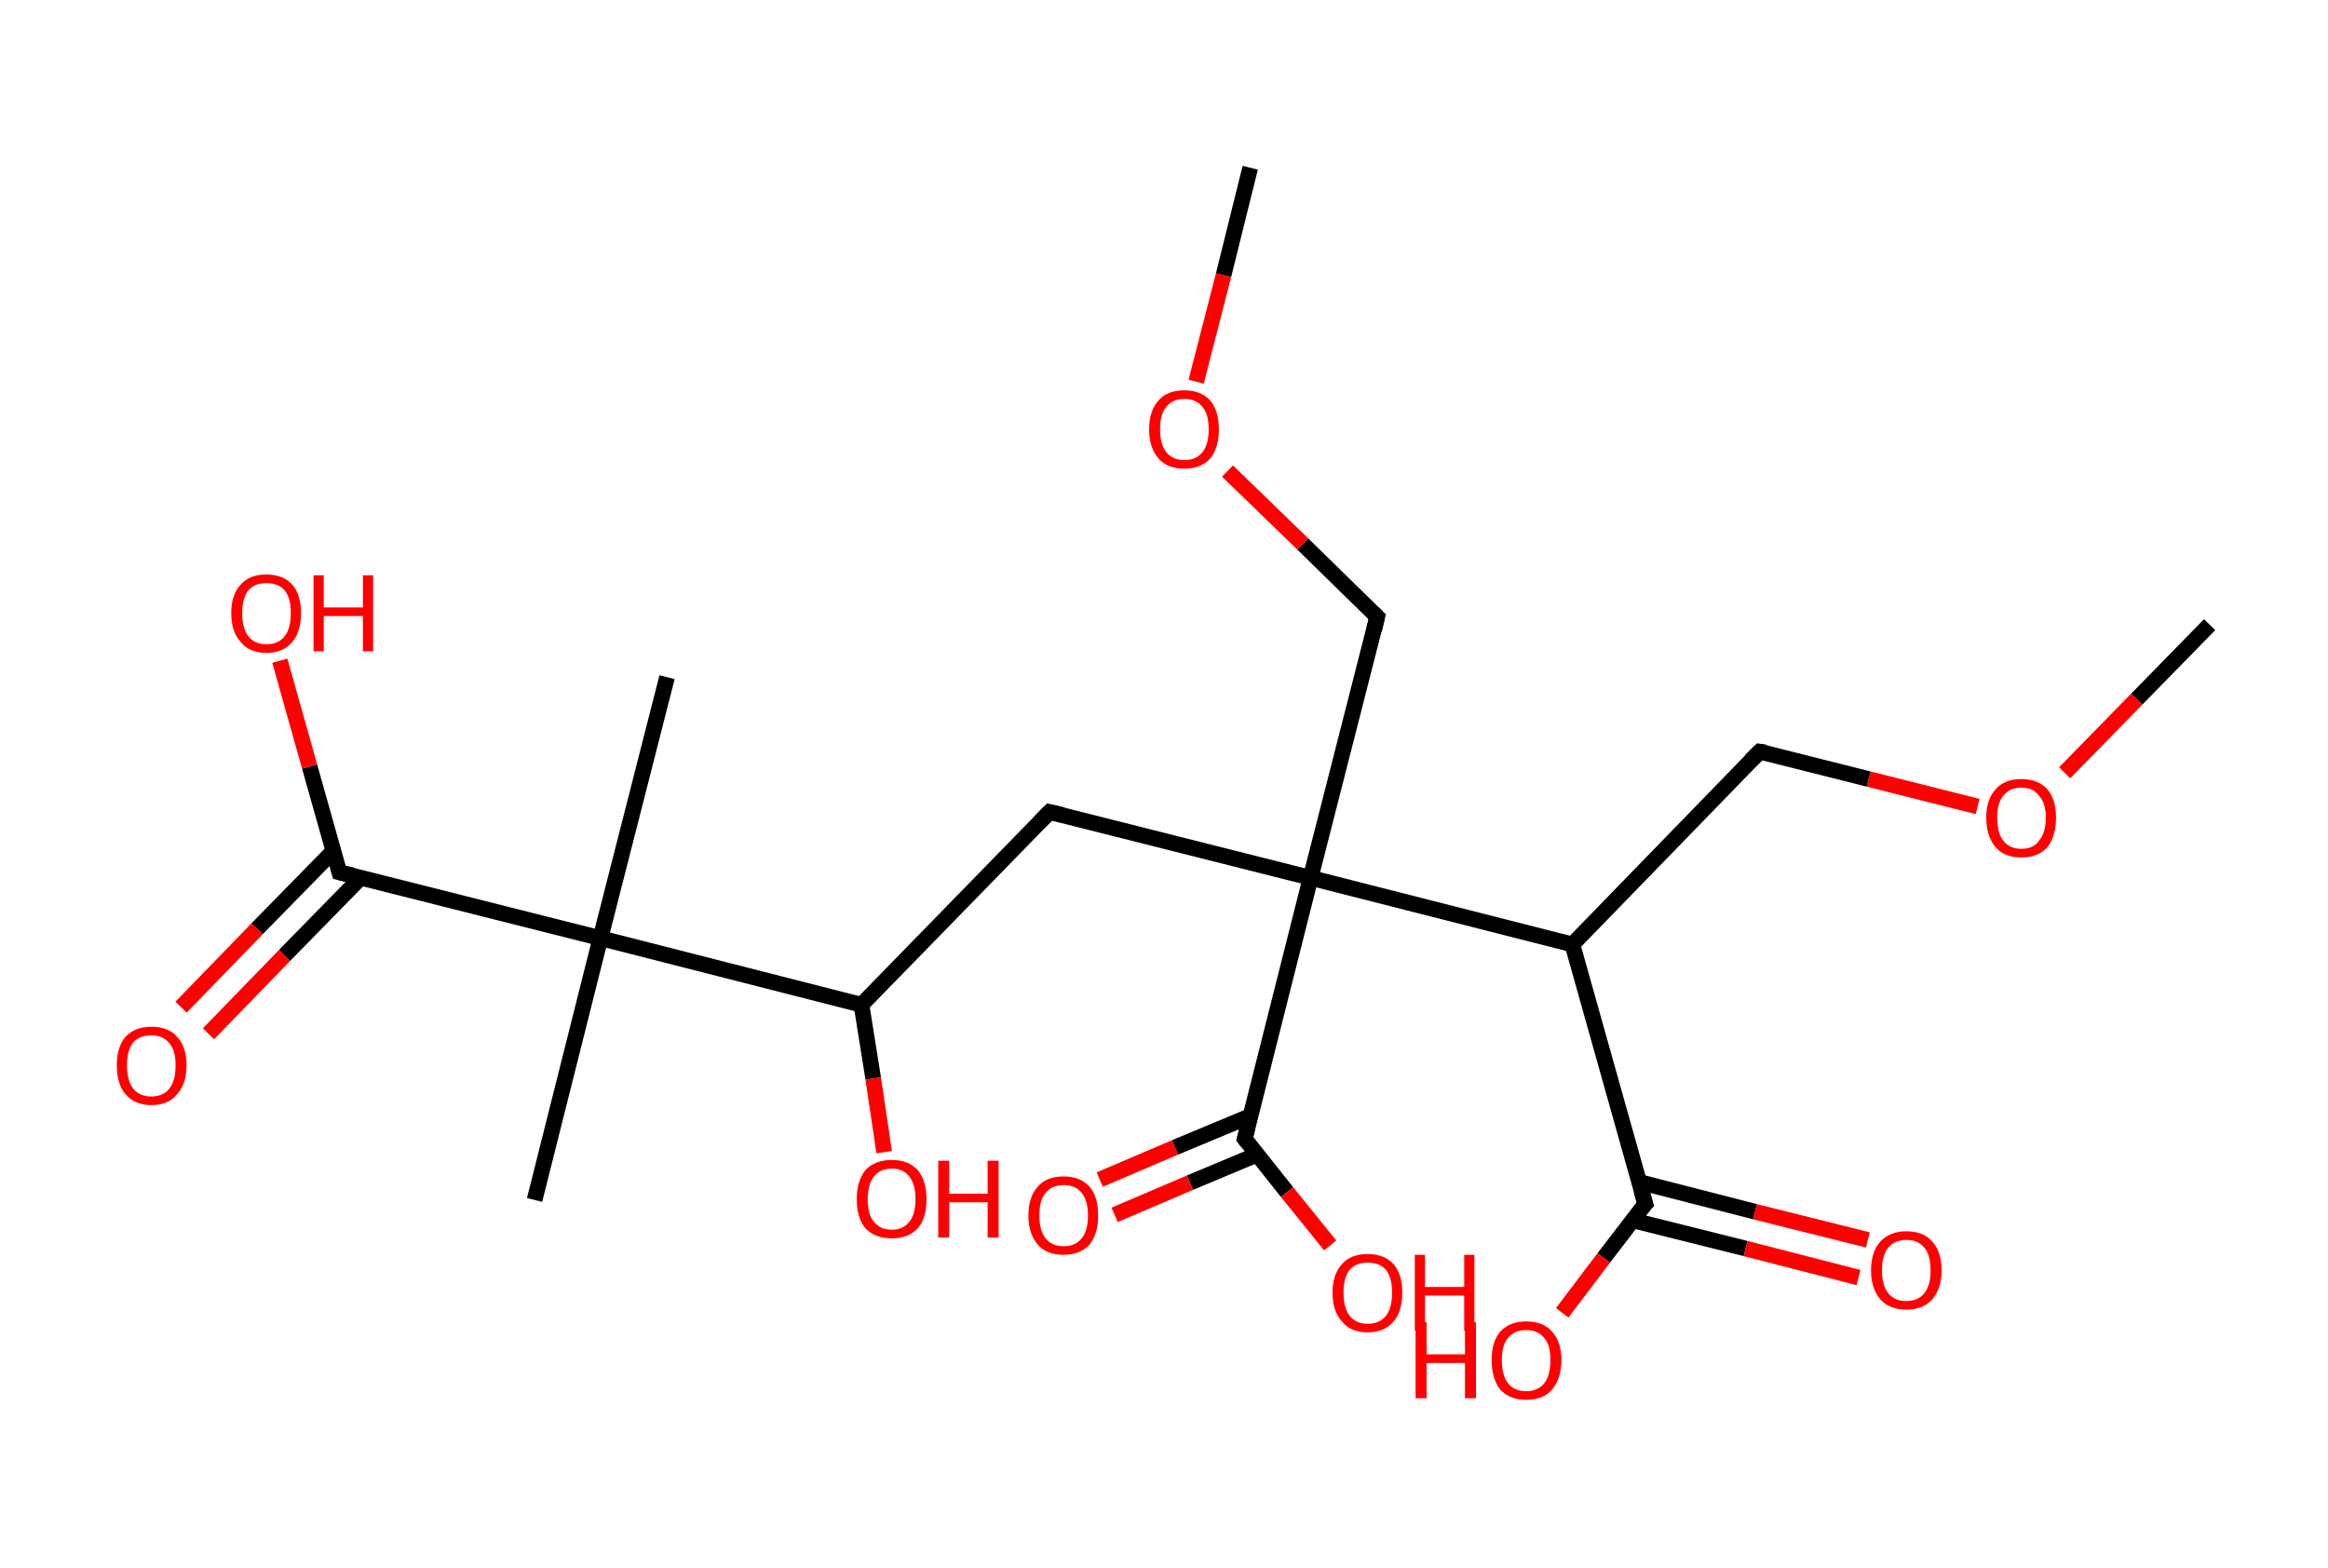 <?xml version='1.0' encoding='ASCII' standalone='yes'?>
<svg xmlns="http://www.w3.org/2000/svg" xmlns:rdkit="http://www.rdkit.org/xml" xmlns:xlink="http://www.w3.org/1999/xlink" version="1.1" baseProfile="full" xml:space="preserve" width="297px" height="200px" viewBox="0 0 297 200">
<!-- END OF HEADER -->
<rect style="opacity:1.0;fill:#FFFFFF;stroke:none" width="297.0" height="200.0" x="0.0" y="0.0"> </rect>
<path class="bond-0 atom-0 atom-1" d="M 281.9,79.7 L 272.6,89.2" style="fill:none;fill-rule:evenodd;stroke:#000000;stroke-width:2.0px;stroke-linecap:butt;stroke-linejoin:miter;stroke-opacity:1"/>
<path class="bond-0 atom-0 atom-1" d="M 272.6,89.2 L 263.4,98.6" style="fill:none;fill-rule:evenodd;stroke:#FF0000;stroke-width:2.0px;stroke-linecap:butt;stroke-linejoin:miter;stroke-opacity:1"/>
<path class="bond-1 atom-1 atom-2" d="M 252.3,102.9 L 238.4,99.4" style="fill:none;fill-rule:evenodd;stroke:#FF0000;stroke-width:2.0px;stroke-linecap:butt;stroke-linejoin:miter;stroke-opacity:1"/>
<path class="bond-1 atom-1 atom-2" d="M 238.4,99.4 L 224.5,95.9" style="fill:none;fill-rule:evenodd;stroke:#000000;stroke-width:2.0px;stroke-linecap:butt;stroke-linejoin:miter;stroke-opacity:1"/>
<path class="bond-2 atom-2 atom-3" d="M 224.5,95.9 L 200.6,120.5" style="fill:none;fill-rule:evenodd;stroke:#000000;stroke-width:2.0px;stroke-linecap:butt;stroke-linejoin:miter;stroke-opacity:1"/>
<path class="bond-3 atom-3 atom-4" d="M 200.6,120.5 L 209.9,153.6" style="fill:none;fill-rule:evenodd;stroke:#000000;stroke-width:2.0px;stroke-linecap:butt;stroke-linejoin:miter;stroke-opacity:1"/>
<path class="bond-4 atom-4 atom-5" d="M 208.3,155.7 L 222.7,159.3" style="fill:none;fill-rule:evenodd;stroke:#000000;stroke-width:2.0px;stroke-linecap:butt;stroke-linejoin:miter;stroke-opacity:1"/>
<path class="bond-4 atom-4 atom-5" d="M 222.7,159.3 L 237.1,163.0" style="fill:none;fill-rule:evenodd;stroke:#FF0000;stroke-width:2.0px;stroke-linecap:butt;stroke-linejoin:miter;stroke-opacity:1"/>
<path class="bond-4 atom-4 atom-5" d="M 209.1,150.8 L 223.9,154.6" style="fill:none;fill-rule:evenodd;stroke:#000000;stroke-width:2.0px;stroke-linecap:butt;stroke-linejoin:miter;stroke-opacity:1"/>
<path class="bond-4 atom-4 atom-5" d="M 223.9,154.6 L 238.3,158.2" style="fill:none;fill-rule:evenodd;stroke:#FF0000;stroke-width:2.0px;stroke-linecap:butt;stroke-linejoin:miter;stroke-opacity:1"/>
<path class="bond-5 atom-4 atom-6" d="M 209.9,153.6 L 204.6,160.5" style="fill:none;fill-rule:evenodd;stroke:#000000;stroke-width:2.0px;stroke-linecap:butt;stroke-linejoin:miter;stroke-opacity:1"/>
<path class="bond-5 atom-4 atom-6" d="M 204.6,160.5 L 199.3,167.5" style="fill:none;fill-rule:evenodd;stroke:#FF0000;stroke-width:2.0px;stroke-linecap:butt;stroke-linejoin:miter;stroke-opacity:1"/>
<path class="bond-6 atom-3 atom-7" d="M 200.6,120.5 L 167.2,112.0" style="fill:none;fill-rule:evenodd;stroke:#000000;stroke-width:2.0px;stroke-linecap:butt;stroke-linejoin:miter;stroke-opacity:1"/>
<path class="bond-7 atom-7 atom-8" d="M 167.2,112.0 L 175.7,78.7" style="fill:none;fill-rule:evenodd;stroke:#000000;stroke-width:2.0px;stroke-linecap:butt;stroke-linejoin:miter;stroke-opacity:1"/>
<path class="bond-8 atom-8 atom-9" d="M 175.7,78.7 L 166.2,69.4" style="fill:none;fill-rule:evenodd;stroke:#000000;stroke-width:2.0px;stroke-linecap:butt;stroke-linejoin:miter;stroke-opacity:1"/>
<path class="bond-8 atom-8 atom-9" d="M 166.2,69.4 L 156.6,60.1" style="fill:none;fill-rule:evenodd;stroke:#FF0000;stroke-width:2.0px;stroke-linecap:butt;stroke-linejoin:miter;stroke-opacity:1"/>
<path class="bond-9 atom-9 atom-10" d="M 152.6,48.7 L 156.1,35.1" style="fill:none;fill-rule:evenodd;stroke:#FF0000;stroke-width:2.0px;stroke-linecap:butt;stroke-linejoin:miter;stroke-opacity:1"/>
<path class="bond-9 atom-9 atom-10" d="M 156.1,35.1 L 159.5,21.4" style="fill:none;fill-rule:evenodd;stroke:#000000;stroke-width:2.0px;stroke-linecap:butt;stroke-linejoin:miter;stroke-opacity:1"/>
<path class="bond-10 atom-7 atom-11" d="M 167.2,112.0 L 133.9,103.6" style="fill:none;fill-rule:evenodd;stroke:#000000;stroke-width:2.0px;stroke-linecap:butt;stroke-linejoin:miter;stroke-opacity:1"/>
<path class="bond-11 atom-11 atom-12" d="M 133.9,103.6 L 109.9,128.2" style="fill:none;fill-rule:evenodd;stroke:#000000;stroke-width:2.0px;stroke-linecap:butt;stroke-linejoin:miter;stroke-opacity:1"/>
<path class="bond-12 atom-12 atom-13" d="M 109.9,128.2 L 111.4,137.6" style="fill:none;fill-rule:evenodd;stroke:#000000;stroke-width:2.0px;stroke-linecap:butt;stroke-linejoin:miter;stroke-opacity:1"/>
<path class="bond-12 atom-12 atom-13" d="M 111.4,137.6 L 112.8,147.0" style="fill:none;fill-rule:evenodd;stroke:#FF0000;stroke-width:2.0px;stroke-linecap:butt;stroke-linejoin:miter;stroke-opacity:1"/>
<path class="bond-13 atom-12 atom-14" d="M 109.9,128.2 L 76.6,119.7" style="fill:none;fill-rule:evenodd;stroke:#000000;stroke-width:2.0px;stroke-linecap:butt;stroke-linejoin:miter;stroke-opacity:1"/>
<path class="bond-14 atom-14 atom-15" d="M 76.6,119.7 L 85.1,86.4" style="fill:none;fill-rule:evenodd;stroke:#000000;stroke-width:2.0px;stroke-linecap:butt;stroke-linejoin:miter;stroke-opacity:1"/>
<path class="bond-15 atom-14 atom-16" d="M 76.6,119.7 L 68.2,153.1" style="fill:none;fill-rule:evenodd;stroke:#000000;stroke-width:2.0px;stroke-linecap:butt;stroke-linejoin:miter;stroke-opacity:1"/>
<path class="bond-16 atom-14 atom-17" d="M 76.6,119.7 L 43.3,111.3" style="fill:none;fill-rule:evenodd;stroke:#000000;stroke-width:2.0px;stroke-linecap:butt;stroke-linejoin:miter;stroke-opacity:1"/>
<path class="bond-17 atom-17 atom-18" d="M 42.5,108.6 L 32.8,118.5" style="fill:none;fill-rule:evenodd;stroke:#000000;stroke-width:2.0px;stroke-linecap:butt;stroke-linejoin:miter;stroke-opacity:1"/>
<path class="bond-17 atom-17 atom-18" d="M 32.8,118.5 L 23.1,128.5" style="fill:none;fill-rule:evenodd;stroke:#FF0000;stroke-width:2.0px;stroke-linecap:butt;stroke-linejoin:miter;stroke-opacity:1"/>
<path class="bond-17 atom-17 atom-18" d="M 46.0,112.0 L 36.3,121.9" style="fill:none;fill-rule:evenodd;stroke:#000000;stroke-width:2.0px;stroke-linecap:butt;stroke-linejoin:miter;stroke-opacity:1"/>
<path class="bond-17 atom-17 atom-18" d="M 36.3,121.9 L 26.6,131.9" style="fill:none;fill-rule:evenodd;stroke:#FF0000;stroke-width:2.0px;stroke-linecap:butt;stroke-linejoin:miter;stroke-opacity:1"/>
<path class="bond-18 atom-17 atom-19" d="M 43.3,111.3 L 39.5,97.8" style="fill:none;fill-rule:evenodd;stroke:#000000;stroke-width:2.0px;stroke-linecap:butt;stroke-linejoin:miter;stroke-opacity:1"/>
<path class="bond-18 atom-17 atom-19" d="M 39.5,97.8 L 35.7,84.3" style="fill:none;fill-rule:evenodd;stroke:#FF0000;stroke-width:2.0px;stroke-linecap:butt;stroke-linejoin:miter;stroke-opacity:1"/>
<path class="bond-19 atom-7 atom-20" d="M 167.2,112.0 L 158.8,145.3" style="fill:none;fill-rule:evenodd;stroke:#000000;stroke-width:2.0px;stroke-linecap:butt;stroke-linejoin:miter;stroke-opacity:1"/>
<path class="bond-20 atom-20 atom-21" d="M 159.5,142.4 L 149.9,146.4" style="fill:none;fill-rule:evenodd;stroke:#000000;stroke-width:2.0px;stroke-linecap:butt;stroke-linejoin:miter;stroke-opacity:1"/>
<path class="bond-20 atom-20 atom-21" d="M 149.9,146.4 L 140.3,150.5" style="fill:none;fill-rule:evenodd;stroke:#FF0000;stroke-width:2.0px;stroke-linecap:butt;stroke-linejoin:miter;stroke-opacity:1"/>
<path class="bond-20 atom-20 atom-21" d="M 160.4,147.3 L 151.8,150.9" style="fill:none;fill-rule:evenodd;stroke:#000000;stroke-width:2.0px;stroke-linecap:butt;stroke-linejoin:miter;stroke-opacity:1"/>
<path class="bond-20 atom-20 atom-21" d="M 151.8,150.9 L 142.2,155.0" style="fill:none;fill-rule:evenodd;stroke:#FF0000;stroke-width:2.0px;stroke-linecap:butt;stroke-linejoin:miter;stroke-opacity:1"/>
<path class="bond-21 atom-20 atom-22" d="M 158.8,145.3 L 164.2,152.1" style="fill:none;fill-rule:evenodd;stroke:#000000;stroke-width:2.0px;stroke-linecap:butt;stroke-linejoin:miter;stroke-opacity:1"/>
<path class="bond-21 atom-20 atom-22" d="M 164.2,152.1 L 169.7,158.9" style="fill:none;fill-rule:evenodd;stroke:#FF0000;stroke-width:2.0px;stroke-linecap:butt;stroke-linejoin:miter;stroke-opacity:1"/>
<path d="M 225.2,96.0 L 224.5,95.9 L 223.3,97.1" style="fill:none;stroke:#000000;stroke-width:2.0px;stroke-linecap:butt;stroke-linejoin:miter;stroke-opacity:1;"/>
<path d="M 209.4,151.9 L 209.9,153.6 L 209.6,153.9" style="fill:none;stroke:#000000;stroke-width:2.0px;stroke-linecap:butt;stroke-linejoin:miter;stroke-opacity:1;"/>
<path d="M 175.3,80.4 L 175.7,78.7 L 175.2,78.2" style="fill:none;stroke:#000000;stroke-width:2.0px;stroke-linecap:butt;stroke-linejoin:miter;stroke-opacity:1;"/>
<path d="M 135.6,104.0 L 133.9,103.6 L 132.7,104.8" style="fill:none;stroke:#000000;stroke-width:2.0px;stroke-linecap:butt;stroke-linejoin:miter;stroke-opacity:1;"/>
<path d="M 45.0,111.7 L 43.3,111.3 L 43.1,110.6" style="fill:none;stroke:#000000;stroke-width:2.0px;stroke-linecap:butt;stroke-linejoin:miter;stroke-opacity:1;"/>
<path d="M 159.2,143.7 L 158.8,145.3 L 159.1,145.7" style="fill:none;stroke:#000000;stroke-width:2.0px;stroke-linecap:butt;stroke-linejoin:miter;stroke-opacity:1;"/>
<path class="atom-1" d="M 253.4 104.3 Q 253.4 102.0, 254.6 100.7 Q 255.7 99.4, 257.9 99.4 Q 260.0 99.4, 261.2 100.7 Q 262.3 102.0, 262.3 104.3 Q 262.3 106.7, 261.2 108.1 Q 260.0 109.4, 257.9 109.4 Q 255.7 109.4, 254.6 108.1 Q 253.4 106.7, 253.4 104.3 M 257.9 108.3 Q 259.4 108.3, 260.1 107.3 Q 261.0 106.3, 261.0 104.3 Q 261.0 102.4, 260.1 101.5 Q 259.4 100.5, 257.9 100.5 Q 256.4 100.5, 255.6 101.5 Q 254.8 102.4, 254.8 104.3 Q 254.8 106.3, 255.6 107.3 Q 256.4 108.3, 257.9 108.3 " fill="#FF0000"/>
<path class="atom-5" d="M 238.7 162.1 Q 238.7 159.7, 239.9 158.4 Q 241.1 157.1, 243.2 157.1 Q 245.4 157.1, 246.5 158.4 Q 247.7 159.7, 247.7 162.1 Q 247.7 164.4, 246.5 165.8 Q 245.3 167.1, 243.2 167.1 Q 241.1 167.1, 239.9 165.8 Q 238.7 164.4, 238.7 162.1 M 243.2 166.0 Q 244.7 166.0, 245.5 165.0 Q 246.3 164.0, 246.3 162.1 Q 246.3 160.1, 245.5 159.2 Q 244.7 158.2, 243.2 158.2 Q 241.7 158.2, 240.9 159.2 Q 240.1 160.1, 240.1 162.1 Q 240.1 164.0, 240.9 165.0 Q 241.7 166.0, 243.2 166.0 " fill="#FF0000"/>
<path class="atom-6" d="M 180.6 168.7 L 182.0 168.7 L 182.0 172.8 L 186.9 172.8 L 186.9 168.7 L 188.3 168.7 L 188.3 178.4 L 186.9 178.4 L 186.9 173.9 L 182.0 173.9 L 182.0 178.4 L 180.6 178.4 L 180.6 168.7 " fill="#FF0000"/>
<path class="atom-6" d="M 190.3 173.5 Q 190.3 171.2, 191.4 169.9 Q 192.6 168.6, 194.7 168.6 Q 196.9 168.6, 198.0 169.9 Q 199.2 171.2, 199.2 173.5 Q 199.2 175.9, 198.0 177.3 Q 196.9 178.6, 194.7 178.6 Q 192.6 178.6, 191.4 177.3 Q 190.3 175.9, 190.3 173.5 M 194.7 177.5 Q 196.2 177.5, 197.0 176.5 Q 197.8 175.5, 197.8 173.5 Q 197.8 171.6, 197.0 170.7 Q 196.2 169.7, 194.7 169.7 Q 193.2 169.7, 192.4 170.7 Q 191.6 171.6, 191.6 173.5 Q 191.6 175.5, 192.4 176.5 Q 193.2 177.5, 194.7 177.5 " fill="#FF0000"/>
<path class="atom-9" d="M 146.6 54.8 Q 146.6 52.4, 147.8 51.1 Q 148.9 49.8, 151.1 49.8 Q 153.2 49.8, 154.4 51.1 Q 155.5 52.4, 155.5 54.8 Q 155.5 57.1, 154.4 58.5 Q 153.2 59.8, 151.1 59.8 Q 148.9 59.8, 147.8 58.5 Q 146.6 57.1, 146.6 54.8 M 151.1 58.7 Q 152.6 58.7, 153.4 57.7 Q 154.2 56.7, 154.2 54.8 Q 154.2 52.8, 153.4 51.9 Q 152.6 50.9, 151.1 50.9 Q 149.6 50.9, 148.8 51.9 Q 148.0 52.8, 148.0 54.8 Q 148.0 56.7, 148.8 57.7 Q 149.6 58.7, 151.1 58.7 " fill="#FF0000"/>
<path class="atom-13" d="M 109.3 153.0 Q 109.3 150.7, 110.4 149.3 Q 111.6 148.0, 113.8 148.0 Q 115.9 148.0, 117.1 149.3 Q 118.2 150.7, 118.2 153.0 Q 118.2 155.4, 117.1 156.7 Q 115.9 158.0, 113.8 158.0 Q 111.6 158.0, 110.4 156.7 Q 109.3 155.4, 109.3 153.0 M 113.8 156.9 Q 115.2 156.9, 116.0 155.9 Q 116.8 154.9, 116.8 153.0 Q 116.8 151.1, 116.0 150.1 Q 115.2 149.1, 113.8 149.1 Q 112.3 149.1, 111.5 150.1 Q 110.7 151.1, 110.7 153.0 Q 110.7 155.0, 111.5 155.9 Q 112.3 156.9, 113.8 156.9 " fill="#FF0000"/>
<path class="atom-13" d="M 119.7 148.1 L 121.1 148.1 L 121.1 152.3 L 126.0 152.3 L 126.0 148.1 L 127.4 148.1 L 127.4 157.9 L 126.0 157.9 L 126.0 153.4 L 121.1 153.4 L 121.1 157.9 L 119.7 157.9 L 119.7 148.1 " fill="#FF0000"/>
<path class="atom-18" d="M 14.9 135.9 Q 14.9 133.6, 16.0 132.3 Q 17.2 131.0, 19.3 131.0 Q 21.5 131.0, 22.6 132.3 Q 23.8 133.6, 23.8 135.9 Q 23.8 138.3, 22.6 139.6 Q 21.5 141.0, 19.3 141.0 Q 17.2 141.0, 16.0 139.6 Q 14.9 138.3, 14.9 135.9 M 19.3 139.9 Q 20.8 139.9, 21.6 138.9 Q 22.4 137.9, 22.4 135.9 Q 22.4 134.0, 21.6 133.1 Q 20.8 132.1, 19.3 132.1 Q 17.8 132.1, 17.0 133.0 Q 16.2 134.0, 16.2 135.9 Q 16.2 137.9, 17.0 138.9 Q 17.8 139.9, 19.3 139.9 " fill="#FF0000"/>
<path class="atom-19" d="M 29.5 78.2 Q 29.5 75.9, 30.7 74.6 Q 31.8 73.3, 34.0 73.3 Q 36.1 73.3, 37.3 74.6 Q 38.4 75.9, 38.4 78.2 Q 38.4 80.6, 37.3 81.9 Q 36.1 83.3, 34.0 83.3 Q 31.8 83.3, 30.7 81.9 Q 29.5 80.6, 29.5 78.2 M 34.0 82.2 Q 35.5 82.2, 36.3 81.2 Q 37.1 80.2, 37.1 78.2 Q 37.1 76.3, 36.3 75.3 Q 35.5 74.4, 34.0 74.4 Q 32.5 74.4, 31.7 75.3 Q 30.9 76.3, 30.9 78.2 Q 30.9 80.2, 31.7 81.2 Q 32.5 82.2, 34.0 82.2 " fill="#FF0000"/>
<path class="atom-19" d="M 40.0 73.4 L 41.3 73.4 L 41.3 77.5 L 46.3 77.5 L 46.3 73.4 L 47.6 73.4 L 47.6 83.1 L 46.3 83.1 L 46.3 78.6 L 41.3 78.6 L 41.3 83.1 L 40.0 83.1 L 40.0 73.4 " fill="#FF0000"/>
<path class="atom-21" d="M 131.2 155.1 Q 131.2 152.7, 132.4 151.4 Q 133.5 150.1, 135.7 150.1 Q 137.8 150.1, 139.0 151.4 Q 140.1 152.7, 140.1 155.1 Q 140.1 157.4, 139.0 158.8 Q 137.8 160.1, 135.7 160.1 Q 133.5 160.1, 132.4 158.8 Q 131.2 157.4, 131.2 155.1 M 135.7 159.0 Q 137.2 159.0, 138.0 158.0 Q 138.8 157.0, 138.8 155.1 Q 138.8 153.2, 138.0 152.2 Q 137.2 151.2, 135.7 151.2 Q 134.2 151.2, 133.4 152.2 Q 132.6 153.1, 132.6 155.1 Q 132.6 157.0, 133.4 158.0 Q 134.2 159.0, 135.7 159.0 " fill="#FF0000"/>
<path class="atom-22" d="M 170.0 164.9 Q 170.0 162.6, 171.2 161.3 Q 172.3 160.0, 174.5 160.0 Q 176.6 160.0, 177.8 161.3 Q 178.9 162.6, 178.9 164.9 Q 178.9 167.3, 177.8 168.6 Q 176.6 170.0, 174.5 170.0 Q 172.3 170.0, 171.2 168.6 Q 170.0 167.3, 170.0 164.9 M 174.5 168.9 Q 176.0 168.9, 176.8 167.9 Q 177.6 166.9, 177.6 164.9 Q 177.6 163.0, 176.8 162.0 Q 176.0 161.1, 174.5 161.1 Q 173.0 161.1, 172.2 162.0 Q 171.4 163.0, 171.4 164.9 Q 171.4 166.9, 172.2 167.9 Q 173.0 168.9, 174.5 168.9 " fill="#FF0000"/>
<path class="atom-22" d="M 180.5 160.1 L 181.8 160.1 L 181.8 164.2 L 186.8 164.2 L 186.8 160.1 L 188.1 160.1 L 188.1 169.8 L 186.8 169.8 L 186.8 165.3 L 181.8 165.3 L 181.8 169.8 L 180.5 169.8 L 180.5 160.1 " fill="#FF0000"/>
</svg>
